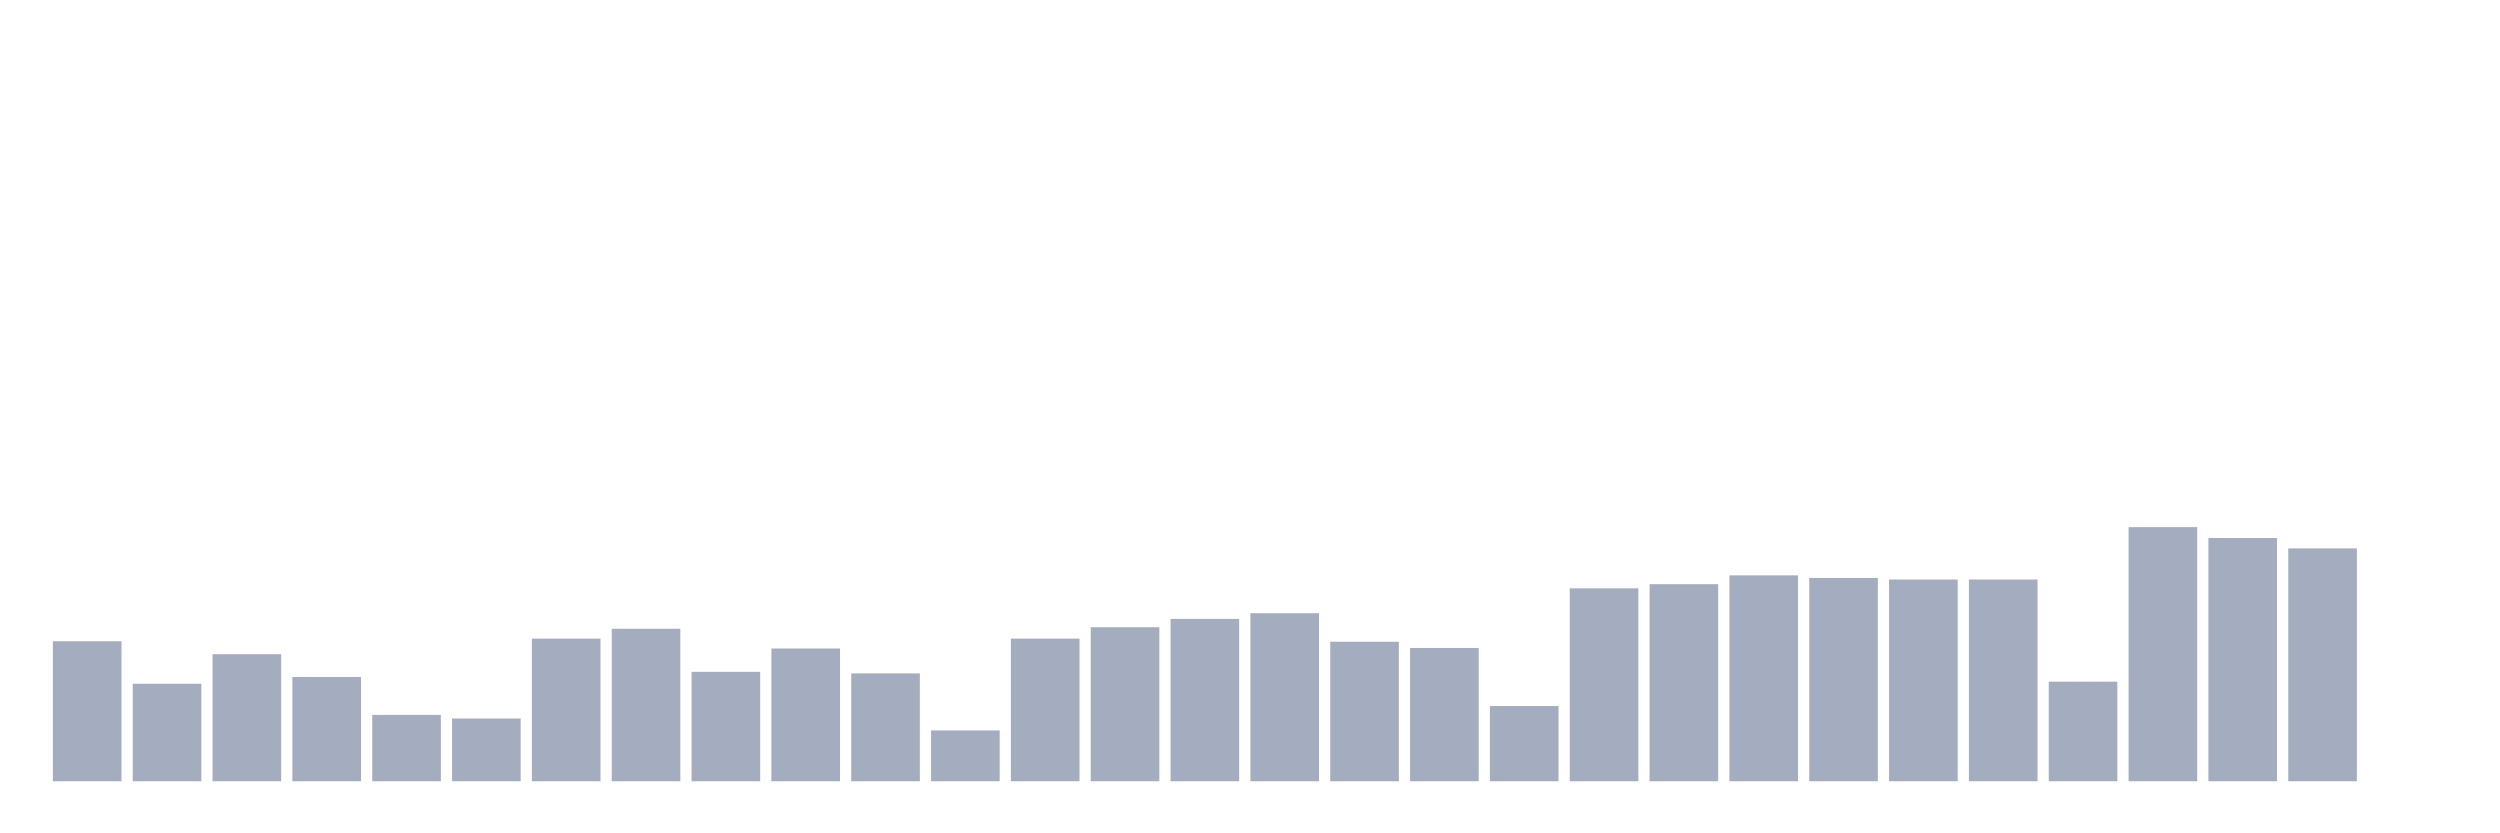 <svg xmlns="http://www.w3.org/2000/svg" viewBox="0 0 480 160"><g transform="translate(10,10)"><rect class="bar" x="0.153" width="13.175" y="113.115" height="26.885" fill="rgb(164,173,192)"></rect><rect class="bar" x="15.482" width="13.175" y="121.28" height="18.72" fill="rgb(164,173,192)"></rect><rect class="bar" x="30.81" width="13.175" y="115.605" height="24.395" fill="rgb(164,173,192)"></rect><rect class="bar" x="46.138" width="13.175" y="119.986" height="20.014" fill="rgb(164,173,192)"></rect><rect class="bar" x="61.466" width="13.175" y="127.255" height="12.745" fill="rgb(164,173,192)"></rect><rect class="bar" x="76.794" width="13.175" y="127.952" height="12.048" fill="rgb(164,173,192)"></rect><rect class="bar" x="92.123" width="13.175" y="112.617" height="27.383" fill="rgb(164,173,192)"></rect><rect class="bar" x="107.451" width="13.175" y="110.725" height="29.275" fill="rgb(164,173,192)"></rect><rect class="bar" x="122.779" width="13.175" y="118.99" height="21.01" fill="rgb(164,173,192)"></rect><rect class="bar" x="138.107" width="13.175" y="114.509" height="25.491" fill="rgb(164,173,192)"></rect><rect class="bar" x="153.436" width="13.175" y="119.289" height="20.711" fill="rgb(164,173,192)"></rect><rect class="bar" x="168.764" width="13.175" y="130.242" height="9.758" fill="rgb(164,173,192)"></rect><rect class="bar" x="184.092" width="13.175" y="112.617" height="27.383" fill="rgb(164,173,192)"></rect><rect class="bar" x="199.42" width="13.175" y="110.427" height="29.573" fill="rgb(164,173,192)"></rect><rect class="bar" x="214.748" width="13.175" y="108.834" height="31.166" fill="rgb(164,173,192)"></rect><rect class="bar" x="230.077" width="13.175" y="107.738" height="32.262" fill="rgb(164,173,192)"></rect><rect class="bar" x="245.405" width="13.175" y="113.215" height="26.785" fill="rgb(164,173,192)"></rect><rect class="bar" x="260.733" width="13.175" y="114.41" height="25.59" fill="rgb(164,173,192)"></rect><rect class="bar" x="276.061" width="13.175" y="125.562" height="14.438" fill="rgb(164,173,192)"></rect><rect class="bar" x="291.39" width="13.175" y="102.959" height="37.041" fill="rgb(164,173,192)"></rect><rect class="bar" x="306.718" width="13.175" y="102.162" height="37.838" fill="rgb(164,173,192)"></rect><rect class="bar" x="322.046" width="13.175" y="100.469" height="39.531" fill="rgb(164,173,192)"></rect><rect class="bar" x="337.374" width="13.175" y="100.967" height="39.033" fill="rgb(164,173,192)"></rect><rect class="bar" x="352.702" width="13.175" y="101.266" height="38.734" fill="rgb(164,173,192)"></rect><rect class="bar" x="368.031" width="13.175" y="101.266" height="38.734" fill="rgb(164,173,192)"></rect><rect class="bar" x="383.359" width="13.175" y="120.882" height="19.118" fill="rgb(164,173,192)"></rect><rect class="bar" x="398.687" width="13.175" y="91.209" height="48.791" fill="rgb(164,173,192)"></rect><rect class="bar" x="414.015" width="13.175" y="93.3" height="46.7" fill="rgb(164,173,192)"></rect><rect class="bar" x="429.344" width="13.175" y="95.292" height="44.708" fill="rgb(164,173,192)"></rect><rect class="bar" x="444.672" width="13.175" y="140" height="0" fill="rgb(164,173,192)"></rect></g></svg>